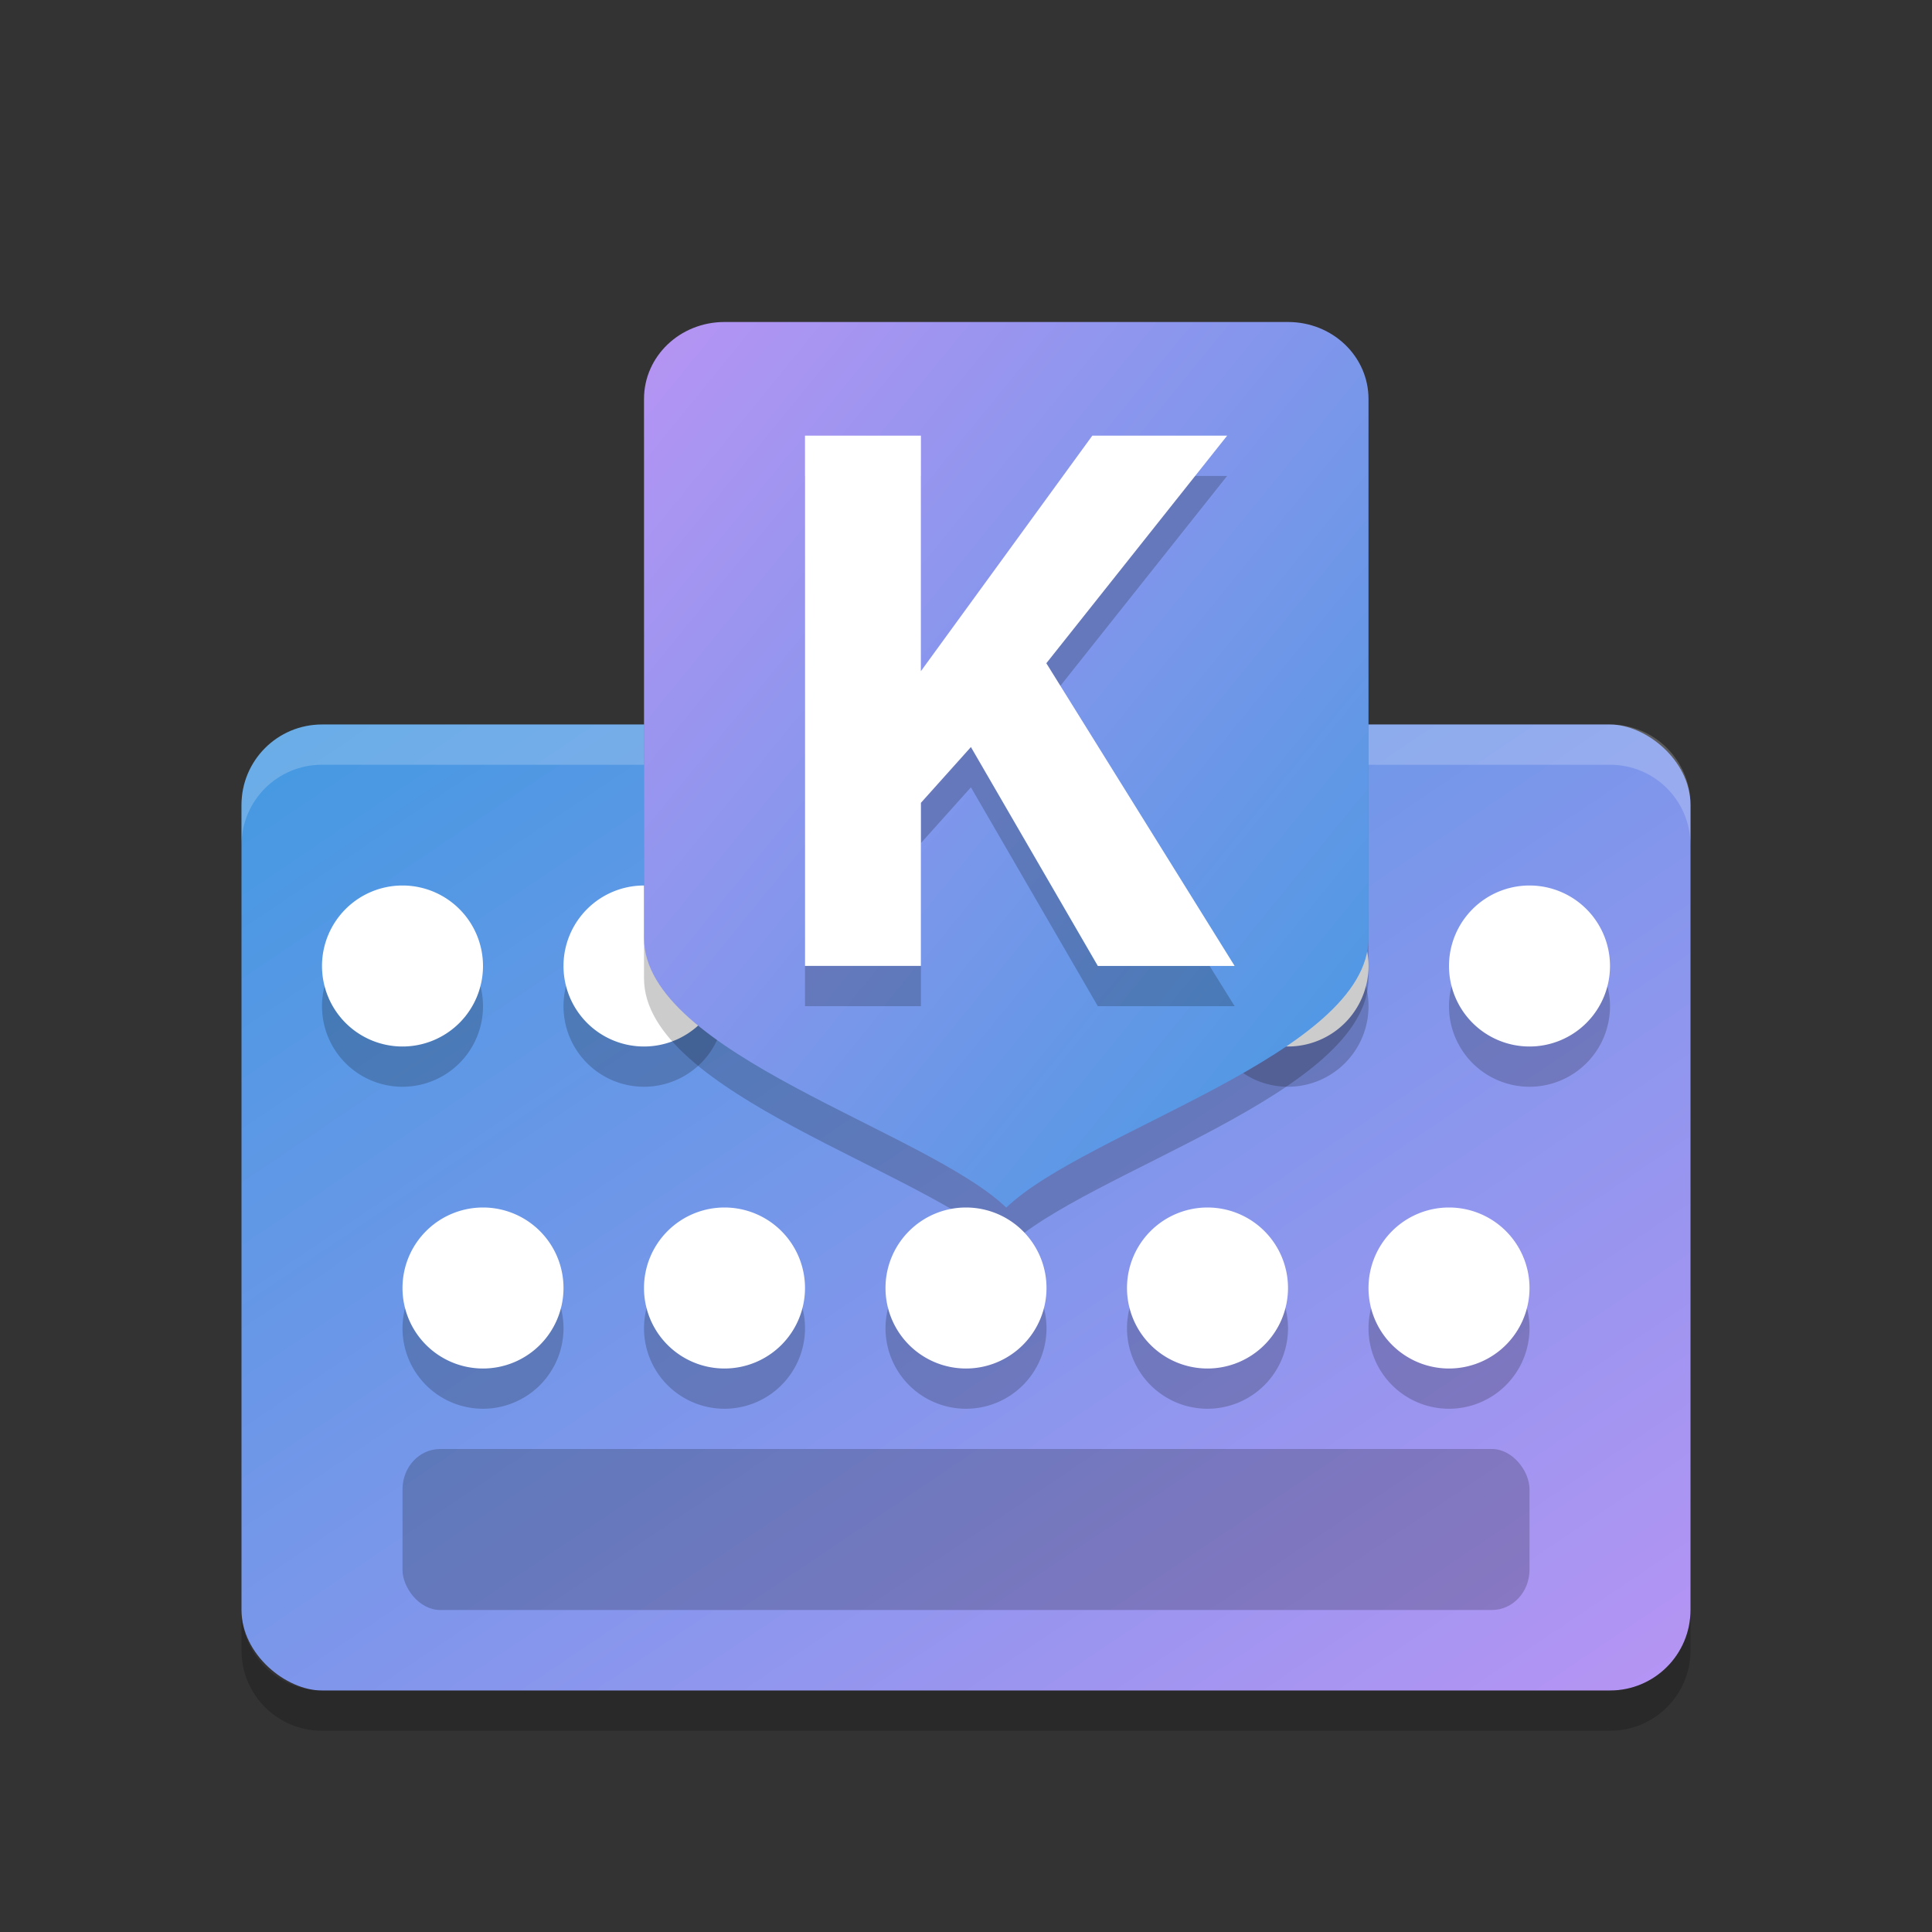 <svg xmlns="http://www.w3.org/2000/svg" width="24" height="24" version="1"><rect width="100%" height="100%" fill="#333333" stroke="none"/><defs>
<linearGradient id="ucPurpleBlue" x1="0%" y1="0%" x2="100%" y2="100%">
  <stop offset="0%" style="stop-color:#B794F4;stop-opacity:1"/>
  <stop offset="100%" style="stop-color:#4299E1;stop-opacity:1"/>
</linearGradient>
</defs>
 <g transform="translate(1,1)">
  <rect fill="url(#ucPurpleBlue)" width="12" height="18" x="-20" y="-20" rx="1" ry="1" transform="matrix(0,-1,-1,0,0,0)"/>
  <path fill="#fff" opacity=".2" d="m3 8c-0.554 0-1 0.446-1 1v0.5c0-0.554 0.446-1 1-1h16c0.554 0 1 0.446 1 1v-0.5c0-0.554-0.446-1-1-1h-16z"/>
  <path opacity=".2" d="m2 19v0.5c0 0.554 0.446 1 1 1h16c0.554 0 1-0.446 1-1v-0.5c0 0.554-0.446 1-1 1h-16c-0.554 0-1-0.446-1-1z"/>
  <path opacity=".2" d="m16 11.5a1 1 0 0 1 -1 1 1 1 0 0 1 -1 -1 1 1 0 0 1 1 -1 1 1 0 0 1 1 1z"/>
  <path fill="#fff" d="m16 11a1 1 0 0 1 -1 1 1 1 0 0 1 -1 -1 1 1 0 0 1 1 -1 1 1 0 0 1 1 1z"/>
  <path opacity=".2" d="m8 11.5a1 1 0 0 1 -1 1 1 1 0 0 1 -1 -1 1 1 0 0 1 1 -1 1 1 0 0 1 1 1z"/>
  <path fill="#fff" d="m8 11a1 1 0 0 1 -1 1 1 1 0 0 1 -1 -1 1 1 0 0 1 1 -1 1 1 0 0 1 1 1z"/>
  <path opacity=".2" d="m8 3.5h7c0.554 0 1 0.427 1 0.957v6.696c0 1.435-3.5 2.391-4.5 3.348-1-0.957-4.5-1.913-4.5-3.348v-6.696c0-0.53 0.446-0.957 1-0.957z"/>
  <path fill="url(#ucPurpleBlue)" d="m8 3h7c0.554 0 1 0.427 1 0.957v6.696c0 1.435-3.5 2.391-4.5 3.348-1-0.957-4.5-1.913-4.5-3.348v-6.696c0-0.53 0.446-0.957 1-0.957z"/>
  <g opacity=".2" transform="translate(-1 -.5)">
   <path d="m13.638 12-1.577-2.72-0.621 0.693v2.026h-1.44v-6.587h1.44v2.925l2.129-2.925h1.675l-2.246 2.827 2.339 3.76h-1.699z"/>
  </g>
  <g fill="#fff" transform="translate(-1,-1)">
   <path d="m13.638 12-1.577-2.72-0.621 0.693v2.026h-1.44v-6.587h1.44v2.925l2.129-2.925h1.675l-2.246 2.827 2.339 3.76h-1.699z"/>
  </g>
  <path opacity=".2" d="m5 11.5a1 1 0 0 1 -1 1 1 1 0 0 1 -1 -1 1 1 0 0 1 1 -1 1 1 0 0 1 1 1z"/>
  <path fill="#fff" d="m5 11a1 1 0 0 1 -1 1 1 1 0 0 1 -1 -1 1 1 0 0 1 1 -1 1 1 0 0 1 1 1z"/>
  <path opacity=".2" d="m19 11.5a1 1 0 0 1 -1 1 1 1 0 0 1 -1 -1 1 1 0 0 1 1 -1 1 1 0 0 1 1 1z"/>
  <path fill="#fff" d="m19 11a1 1 0 0 1 -1 1 1 1 0 0 1 -1 -1 1 1 0 0 1 1 -1 1 1 0 0 1 1 1z"/>
  <path opacity=".2" d="m6 15.5a1 1 0 0 1 -1 1 1 1 0 0 1 -1 -1 1 1 0 0 1 1 -1 1 1 0 0 1 1 1z"/>
  <path fill="#fff" d="m6 15a1 1 0 0 1 -1 1 1 1 0 0 1 -1 -1 1 1 0 0 1 1 -1 1 1 0 0 1 1 1z"/>
  <path opacity=".2" d="m9 15.5a1 1 0 0 1 -1 1 1 1 0 0 1 -1 -1 1 1 0 0 1 1 -1 1 1 0 0 1 1 1z"/>
  <path fill="#fff" d="m9 15a1 1 0 0 1 -1 1 1 1 0 0 1 -1 -1 1 1 0 0 1 1 -1 1 1 0 0 1 1 1z"/>
  <path opacity=".2" d="m12 15.5a1 1 0 0 1 -1 1 1 1 0 0 1 -1 -1 1 1 0 0 1 1 -1 1 1 0 0 1 1 1z"/>
  <path fill="#fff" d="m12 15a1 1 0 0 1 -1 1 1 1 0 0 1 -1 -1 1 1 0 0 1 1 -1 1 1 0 0 1 1 1z"/>
  <path opacity=".2" d="m15 15.5a1 1 0 0 1 -1 1 1 1 0 0 1 -1 -1 1 1 0 0 1 1 -1 1 1 0 0 1 1 1z"/>
  <path fill="#fff" d="m15 15a1 1 0 0 1 -1 1 1 1 0 0 1 -1 -1 1 1 0 0 1 1 -1 1 1 0 0 1 1 1z"/>
  <path opacity=".2" d="m18 15.5a1 1 0 0 1 -1 1 1 1 0 0 1 -1 -1 1 1 0 0 1 1 -1 1 1 0 0 1 1 1z"/>
  <path fill="#fff" d="m18 15a1 1 0 0 1 -1 1 1 1 0 0 1 -1 -1 1 1 0 0 1 1 -1 1 1 0 0 1 1 1z"/>
  <rect opacity=".2" width="14" height="2" x="4" y="17" rx=".467" ry=".5"/>
 </g>
</svg>
